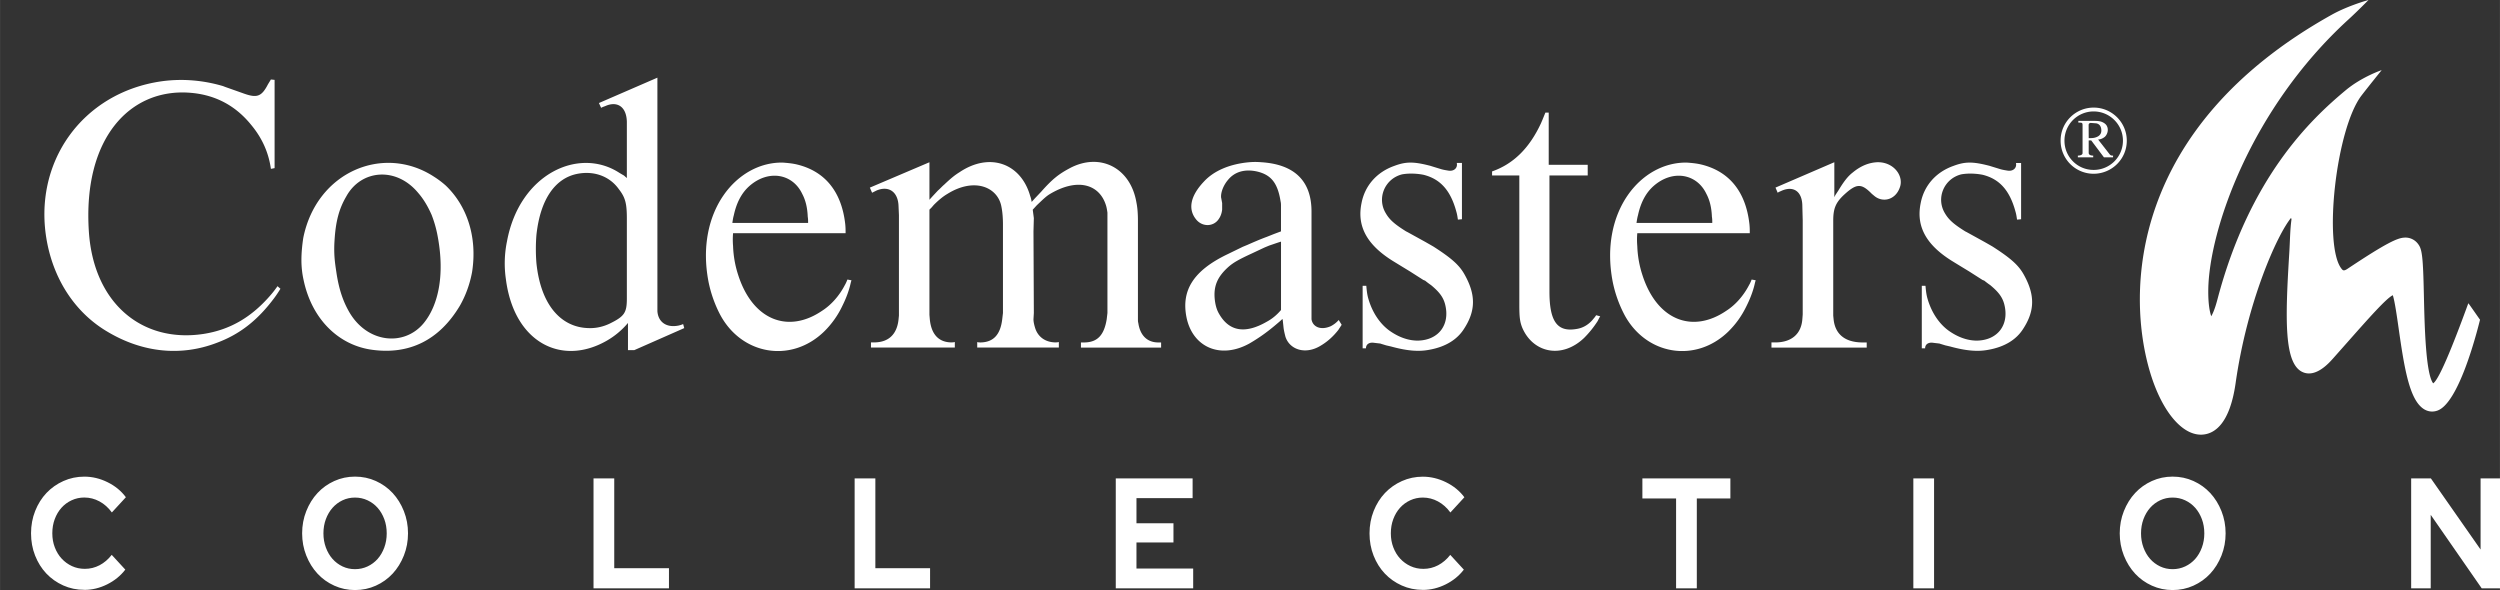 <?xml version="1.0" encoding="UTF-8" standalone="no"?>
<svg
   xmlns:dc="http://purl.org/dc/elements/1.1/"
   xmlns:cc="http://creativecommons.org/ns#"
   xmlns:rdf="http://www.w3.org/1999/02/22-rdf-syntax-ns#"
   xmlns:svg="http://www.w3.org/2000/svg"
   xmlns="http://www.w3.org/2000/svg"
   xmlns:sodipodi="http://sodipodi.sourceforge.net/DTD/sodipodi-0.dtd"
   xmlns:inkscape="http://www.inkscape.org/namespaces/inkscape"
   width="499.817"
   height="117.966"
   viewBox="0 0 109.183 25.77"
   version="1.1"
   id="svg14"
   sodipodi:docname="Codemasters_.svg"
   inkscape:version="0.92.5 (2060ec1f9f, 2020-04-08)">
  <rect x="0" y="0" width="109.183" height="25.77" fill="#333333" stroke="none"/>
  <defs
     id="defs18" />
  <sodipodi:namedview
     pagecolor="#ffffff"
     bordercolor="#666666"
     borderopacity="1"
     objecttolerance="10"
     gridtolerance="10"
     guidetolerance="10"
     inkscape:pageopacity="0"
     inkscape:pageshadow="2"
     inkscape:window-width="1366"
     inkscape:window-height="743"
     id="namedview16"
     showgrid="false"
     inkscape:pagecheckerboard="true"
     inkscape:zoom="1.3368561"
     inkscape:cx="200.07467"
     inkscape:cy="68.191763"
     inkscape:window-x="0"
     inkscape:window-y="0"
     inkscape:window-maximized="1"
     inkscape:current-layer="svg14" />
  <path
     d="M 65.164,7.664 V 7.487 c 0.915,-0.321 1.622,-0.996 2.136,-2.104 0.064,-0.145 0.128,-0.305 0.193,-0.466 h 0.145 v 2.281 h 1.703 v 0.466 h -1.671 v 5.075 c 0,1.349 0.369,1.783 1.221,1.622 0.273,-0.048 0.53,-0.209 0.723,-0.466 0.032,-0.032 0.064,-0.08 0.096,-0.128 l 0.177,0.048 c -0.049,0.08 -0.08,0.145 -0.112,0.208 a 4.385,4.385 0 0 1 -0.595,0.739 c -0.98,0.931 -2.232,0.642 -2.698,-0.45 -0.096,-0.241 -0.128,-0.433 -0.128,-0.98 V 7.664 Z m -53.334,-4.192 0.161,0.016 v 3.855 l -0.161,0.032 C 11.733,6.684 11.46,6.042 10.963,5.448 10.272,4.596 9.373,4.13 8.281,4.05 c -2.586,-0.193 -4.674,1.959 -4.401,6.071 0.209,3.132 2.329,4.866 4.995,4.465 1.156,-0.177 2.12,-0.723 2.987,-1.75 0.096,-0.113 0.177,-0.225 0.257,-0.337 l 0.128,0.113 c -0.08,0.128 -0.161,0.257 -0.257,0.385 C 11.252,13.992 10.465,14.602 9.469,14.972 7.927,15.565 6.241,15.421 4.667,14.473 3.318,13.67 2.37,12.273 2.049,10.555 1.407,7.102 3.591,4.05 7.044,3.552 c 0.915,-0.128 1.831,-0.048 2.698,0.209 l 0.081,0.032 0.771,0.273 c 0.61,0.225 0.819,0.177 1.108,-0.385 z m 1.333,7.886 c 0,-0.321 0.032,-0.642 0.08,-0.964 0.578,-2.891 3.501,-4.111 5.702,-2.682 a 3.887,3.887 0 0 1 0.514,0.385 c 0.932,0.884 1.397,2.249 1.156,3.79 -0.096,0.514 -0.273,1.012 -0.53,1.462 -0.899,1.51 -2.216,2.152 -3.838,1.927 -1.429,-0.193 -2.618,-1.301 -2.987,-3.035 a 4.018,4.018 0 0 1 -0.097,-0.884 z m 1.526,0.53 c 0.113,0.771 0.305,1.301 0.578,1.767 0.803,1.349 2.409,1.477 3.244,0.449 0.626,-0.771 0.916,-2.072 0.61,-3.742 A 5.084,5.084 0 0 0 18.848,9.382 C 18.671,8.981 18.479,8.675 18.27,8.434 17.306,7.262 15.765,7.406 15.122,8.579 14.801,9.125 14.656,9.687 14.608,10.522 a 5.176,5.176 0 0 0 0,0.707 c 0.016,0.225 0.049,0.45 0.081,0.658 z M 27.376,7.776 V 5.319 C 27.36,4.66 26.959,4.404 26.445,4.628 L 26.316,4.677 26.252,4.709 26.156,4.5 28.71,3.392 V 13.591 c 0.032,0.466 0.386,0.739 0.931,0.626 0.064,-0.016 0.128,-0.032 0.193,-0.064 l 0.048,0.177 -2.184,0.963 h -0.273 v -1.188 a 3.45,3.45 0 0 1 -0.948,0.787 c -1.96,1.108 -4.031,0.064 -4.384,-2.698 a 4.775,4.775 0 0 1 0.048,-1.654 c 0.546,-2.955 3.148,-4.144 4.915,-2.987 l 0.193,0.113 z m -0.353,0.482 C 26.622,7.696 25.931,7.439 25.176,7.6 24.293,7.792 23.602,8.627 23.426,10.266 a 7.766,7.766 0 0 0 0,1.22 c 0.193,1.879 1.108,2.811 2.264,2.843 0.337,0.016 0.659,-0.064 0.931,-0.193 0.658,-0.321 0.755,-0.482 0.755,-1.108 V 9.559 c 2.18e-4,-0.675 -0.064,-0.931 -0.353,-1.301 z m 9.907,1.927 h -4.915 a 3.273,3.273 0 0 0 0,0.562 4.552,4.552 0 0 0 0.225,1.269 c 0.642,1.992 2.2,2.554 3.661,1.558 0.402,-0.257 0.755,-0.658 0.996,-1.124 0.048,-0.081 0.08,-0.161 0.112,-0.241 l 0.177,0.032 c -0.032,0.096 -0.048,0.193 -0.08,0.305 -0.08,0.289 -0.193,0.562 -0.321,0.819 a 3.914,3.914 0 0 1 -0.787,1.108 c -1.446,1.413 -3.63,1.027 -4.561,-0.755 a 5.404,5.404 0 0 1 -0.498,-1.429 c -0.578,-3.051 1.237,-5.22 3.244,-5.188 0.209,0.016 0.402,0.032 0.61,0.08 1.22,0.289 1.959,1.173 2.12,2.602 0.016,0.145 0.016,0.273 0.016,0.402 z M 35.292,9.736 c 0,-0.096 0,-0.177 -0.016,-0.273 -0.016,-0.402 -0.096,-0.723 -0.241,-0.996 -0.417,-0.883 -1.478,-1.076 -2.313,-0.337 -0.305,0.273 -0.546,0.675 -0.674,1.269 -0.032,0.113 -0.048,0.225 -0.064,0.337 z m 2.697,-1.542 2.602,-1.108 v 1.638 l 0.145,-0.161 0.225,-0.241 c 0.096,-0.08 0.177,-0.177 0.273,-0.257 0.305,-0.289 0.466,-0.417 0.674,-0.546 1.317,-0.883 2.682,-0.385 3.084,1.044 0.032,0.08 0.048,0.161 0.064,0.257 L 45.184,8.676 45.473,8.371 c 0.498,-0.562 0.771,-0.771 1.253,-1.028 1.301,-0.69 2.65,-0.032 2.907,1.51 0.048,0.241 0.064,0.498 0.064,0.803 v 4.288 c 0,0.048 0,0.112 0.016,0.161 0.08,0.546 0.385,0.835 0.835,0.851 h 0.161 v 0.225 h -3.501 v -0.225 h 0.177 c 0.546,-0.016 0.835,-0.321 0.948,-1.012 l 0.032,-0.273 V 9.286 C 48.348,9.173 48.332,9.061 48.3,8.965 48.027,8.082 47.111,7.744 45.891,8.451 45.698,8.563 45.602,8.66 45.28,8.965 l -0.177,0.193 c 0.016,0.129 0.032,0.241 0.048,0.369 l -0.016,0.578 0.016,3.565 -0.016,0.273 c 0,0.08 0.016,0.193 0.064,0.353 0.113,0.402 0.434,0.642 0.867,0.658 0.064,0 0.112,0 0.177,-0.016 v 0.241 H 42.678 V 14.94 c 0.048,0.016 0.112,0.016 0.161,0.016 0.546,-0.016 0.851,-0.337 0.931,-1.012 l 0.032,-0.273 V 9.8 c 0,-0.241 -0.016,-0.514 -0.064,-0.755 C 43.594,8.178 42.566,7.728 41.378,8.467 41.185,8.579 40.992,8.74 40.783,8.948 l -0.096,0.112 -0.096,0.096 v 4.593 l 0.016,0.193 c 0.064,0.658 0.385,0.996 0.916,1.012 0.064,0 0.112,0 0.177,-0.016 v 0.241 h -3.662 v -0.225 h 0.177 c 0.61,-0.016 0.964,-0.369 1.028,-1.012 l 0.016,-0.161 V 9.398 L 39.242,9.013 C 39.226,8.37 38.808,8.097 38.278,8.322 l -0.128,0.064 -0.064,0.032 z m 17.956,1.911 V 8.997 c 0,-0.064 0,-0.129 -0.016,-0.193 -0.129,-0.819 -0.418,-1.173 -1.044,-1.317 -0.531,-0.112 -0.964,0.016 -1.253,0.369 -0.193,0.225 -0.305,0.514 -0.305,0.723 v 0.032 l 0.048,0.257 v 0.289 c -0.016,0.145 -0.064,0.289 -0.144,0.402 -0.225,0.353 -0.739,0.369 -1.012,0 C 51.897,9.142 51.961,8.579 52.588,7.921 53.005,7.472 53.68,7.166 54.547,7.086 a 3.09,3.09 0 0 1 0.546,0 c 1.478,0.096 2.185,0.851 2.185,2.152 v 4.706 c 0.048,0.321 0.386,0.498 0.835,0.305 a 1.154,1.154 0 0 0 0.353,-0.273 l 0.129,0.209 c -0.049,0.08 -0.096,0.145 -0.145,0.225 -0.241,0.305 -0.498,0.53 -0.803,0.706 -0.659,0.385 -1.334,0.144 -1.51,-0.417 -0.032,-0.129 -0.064,-0.257 -0.08,-0.386 l -0.032,-0.305 -0.016,-0.08 c -0.08,0.08 -0.177,0.16 -0.273,0.241 -0.434,0.369 -0.788,0.61 -1.173,0.835 -1.285,0.706 -2.49,0.144 -2.747,-1.156 -0.225,-1.157 0.289,-2.024 1.799,-2.747 l 0.659,-0.321 0.193,-0.08 c 0.257,-0.112 0.547,-0.241 0.852,-0.353 l 0.322,-0.128 z m -0.53,0.626 -0.193,0.08 -0.546,0.257 c -0.595,0.273 -0.803,0.402 -0.996,0.562 -0.514,0.449 -0.691,0.867 -0.626,1.461 0.032,0.273 0.096,0.466 0.193,0.626 0.418,0.723 1.092,0.9 2.072,0.337 0.241,-0.128 0.45,-0.305 0.627,-0.514 v -2.987 c -0.208,0.064 -0.385,0.129 -0.53,0.177 z m 8.208,-3.614 h 0.225 v 2.458 l -0.177,0.016 C 63.655,9.479 63.639,9.366 63.606,9.254 63.349,8.291 62.884,7.809 62.161,7.632 c -0.337,-0.064 -0.674,-0.064 -0.931,-0.016 -0.755,0.193 -1.108,1.044 -0.706,1.702 0.16,0.273 0.369,0.466 0.883,0.787 l 0.064,0.032 0.787,0.434 0.337,0.193 c 0.803,0.514 1.141,0.819 1.365,1.221 0.498,0.884 0.498,1.59 -0.032,2.393 -0.289,0.449 -0.787,0.771 -1.51,0.899 -0.417,0.08 -0.915,0.064 -1.67,-0.145 l -0.209,-0.048 -0.209,-0.064 -0.048,-0.016 -0.273,-0.032 c -0.209,-0.032 -0.353,0.064 -0.353,0.241 h -0.145 v -2.73 h 0.16 c 0.016,0.177 0.032,0.354 0.08,0.53 0.177,0.643 0.546,1.188 1.028,1.494 0.369,0.241 0.755,0.369 1.14,0.369 0.916,-0.016 1.429,-0.706 1.188,-1.606 -0.08,-0.289 -0.241,-0.514 -0.61,-0.819 a 3.577,3.577 0 0 1 -0.257,-0.193 l -0.08,-0.032 -0.578,-0.369 -0.369,-0.225 -0.289,-0.177 C 59.688,10.715 59.254,9.88 59.463,8.868 c 0.145,-0.755 0.659,-1.349 1.429,-1.622 0.514,-0.193 0.851,-0.193 1.59,0 l 0.048,0.016 0.418,0.128 c 0.112,0.032 0.225,0.048 0.321,0.064 0.241,0.032 0.402,-0.128 0.353,-0.337 z m 12.797,3.068 h -4.914 a 3.273,3.273 0 0 0 0,0.562 4.544,4.544 0 0 0 0.225,1.269 c 0.642,1.992 2.2,2.554 3.661,1.558 0.402,-0.257 0.755,-0.658 0.996,-1.124 0.049,-0.081 0.081,-0.161 0.113,-0.241 l 0.177,0.032 c -0.032,0.096 -0.048,0.193 -0.08,0.305 -0.08,0.289 -0.193,0.562 -0.321,0.819 -0.225,0.465 -0.482,0.803 -0.787,1.108 -1.445,1.413 -3.629,1.027 -4.561,-0.755 A 5.404,5.404 0 0 1 70.429,12.289 C 69.851,9.237 71.665,7.069 73.673,7.101 c 0.208,0.016 0.401,0.032 0.61,0.08 1.221,0.289 1.96,1.173 2.12,2.602 0.016,0.145 0.016,0.273 0.016,0.402 z M 74.781,9.736 c 0,-0.096 0,-0.177 -0.016,-0.273 C 74.749,9.061 74.669,8.74 74.524,8.467 74.107,7.584 73.046,7.391 72.211,8.13 71.906,8.403 71.665,8.804 71.537,9.398 71.505,9.511 71.489,9.623 71.472,9.736 Z m 2.585,5.444 v -0.225 h 0.209 c 0.69,-0.016 1.092,-0.385 1.14,-1.012 l 0.016,-0.209 V 9.623 L 78.715,9.013 c 0,-0.658 -0.386,-0.899 -0.884,-0.691 l -0.145,0.064 -0.048,0.032 -0.096,-0.225 2.57,-1.108 v 1.526 l 0.048,-0.096 0.128,-0.193 c 0.241,-0.401 0.418,-0.626 0.626,-0.787 0.369,-0.305 0.723,-0.434 1.076,-0.45 0.723,-0.016 1.173,0.61 0.98,1.108 -0.192,0.546 -0.755,0.674 -1.124,0.353 l -0.096,-0.08 -0.064,-0.064 C 81.284,8.017 81.076,8.017 80.562,8.483 80.177,8.836 80.064,9.093 80.064,9.639 v 4.144 l 0.016,0.161 c 0.064,0.626 0.466,0.996 1.221,1.012 h 0.225 v 0.225 h -4.159 z m 10.678,-8.062 h 0.225 v 2.458 l -0.177,0.016 C 88.075,9.479 88.06,9.366 88.027,9.254 87.77,8.291 87.305,7.809 86.582,7.632 c -0.338,-0.064 -0.675,-0.064 -0.931,-0.016 -0.755,0.193 -1.108,1.044 -0.707,1.702 0.161,0.273 0.37,0.466 0.884,0.787 l 0.064,0.032 0.787,0.434 c 0.112,0.064 0.225,0.128 0.337,0.193 0.803,0.514 1.14,0.819 1.365,1.221 0.498,0.884 0.498,1.59 -0.032,2.393 -0.289,0.449 -0.787,0.771 -1.51,0.899 -0.418,0.08 -0.916,0.064 -1.671,-0.145 l -0.208,-0.048 -0.209,-0.064 -0.048,-0.016 -0.273,-0.032 c -0.209,-0.032 -0.353,0.064 -0.353,0.241 h -0.145 v -2.73 h 0.161 c 0.016,0.177 0.032,0.354 0.08,0.53 0.177,0.643 0.546,1.188 1.028,1.494 0.369,0.241 0.755,0.369 1.14,0.369 0.916,-0.016 1.429,-0.706 1.188,-1.606 -0.08,-0.289 -0.241,-0.514 -0.61,-0.819 a 3.482,3.482 0 0 1 -0.257,-0.193 l -0.08,-0.032 -0.578,-0.369 -0.37,-0.225 -0.289,-0.177 C 84.109,10.715 83.675,9.88 83.884,8.868 c 0.145,-0.755 0.658,-1.349 1.429,-1.622 0.514,-0.193 0.851,-0.193 1.59,0 l 0.049,0.016 0.417,0.128 c 0.113,0.032 0.225,0.048 0.322,0.064 0.24,0.032 0.401,-0.128 0.353,-0.337 z M 102.572,0.845 c -4.297,3.923 -6.089,9.228 -6.128,11.795 -0.009,0.629 0.065,0.99 0.13,1.171 0.068,-0.116 0.164,-0.331 0.268,-0.728 1.406,-5.344 4.082,-7.876 5.603,-9.141 0.714,-0.594 1.573,-0.88 1.573,-0.88 0,0 -0.538,0.663 -0.876,1.102 -1.122,1.457 -1.68,6.565 -0.879,7.572 0.056,0.07 0.093,0.117 0.263,0.003 1.691,-1.127 2.178,-1.348 2.483,-1.361 a 0.364,0.364 0 0 0 -0.037,0.004 c 0.17,-0.027 0.507,0.022 0.698,0.372 0.135,0.249 0.161,0.801 0.192,2.2 0.029,1.264 0.077,3.363 0.404,3.788 0.299,-0.187 1.049,-2.166 1.535,-3.496 0.006,-0.014 0.51,0.725 0.512,0.717 -0.194,0.777 -0.95,3.623 -1.848,3.965 -0.212,0.081 -0.434,0.055 -0.625,-0.074 -0.6,-0.406 -0.826,-1.706 -1.08,-3.497 -0.077,-0.542 -0.17,-1.196 -0.257,-1.463 -0.287,0.139 -1.022,0.969 -1.999,2.073 l -0.608,0.686 c -0.185,0.208 -0.747,0.841 -1.313,0.606 -0.839,-0.348 -0.782,-2.299 -0.6,-5.236 0.033,-0.535 0.031,-0.972 0.094,-1.43 0.003,-0.023 -0.016,-0.059 -0.016,-0.079 -0.621,0.757 -1.921,3.679 -2.422,7.212 -0.254,1.792 -0.921,2.215 -1.437,2.255 -0.871,0.068 -1.767,-0.981 -2.285,-2.674 C 92.835,12.763 93.004,5.574 101.837,0.643 102.556,0.241 103.442,0 103.442,0 c 0,0 -0.487,0.496 -0.87,0.845 z"
     id="path4"
     inkscape:connector-curvature="0"
     style="fill:#ffffff;stroke-width:0.218" />
  <path
     d="m 102.24,0.785 c -8.216,7.671 -5.997,16.666 -5.071,12.385 1.282,-5.931 5.894,-9.301 5.894,-9.301 0,0 -0.963,0.841 -1.336,3.702 -0.486,3.721 0.187,4.985 0.988,4.451 1.552,-1.034 2.073,-1.294 2.31,-1.304 0,0 0.221,-0.035 0.349,0.2 0.281,0.516 -0.034,5.287 0.651,6.069 0.713,0.814 1.88,-2.945 1.88,-2.945 l 0.031,0.129 c 0,0 -1.006,4.015 -1.905,3.407 -0.899,-0.607 -0.926,-4.927 -1.362,-5.03 -0.436,-0.103 -0.964,0.566 -3.024,2.885 -2.06,2.319 -1.32,-3.382 -1.245,-5.842 0.065,-2.136 -2.362,1.937 -3.093,7.091 -1.041,7.342 -9.67,-7.623 4.934,-15.895 z"
     id="path6"
     inkscape:connector-curvature="0"
     style="fill:#ffffff;stroke-width:0.218" />
  <path
     d="m 91.44,4.699 c -0.8,0 -1.449,0.649 -1.445,1.445 a 1.442,1.442 0 0 0 1.445,1.445 c 0.796,-0.004 1.445,-0.645 1.445,-1.445 -2.19e-4,-0.796 -0.649,-1.445 -1.445,-1.445 z m 0,2.722 c -0.707,0.004 -1.277,-0.569 -1.277,-1.273 a 1.274,1.274 0 0 1 1.273,-1.281 c 0.708,0 1.281,0.574 1.281,1.277 a 1.277,1.277 0 0 1 -1.277,1.277 z"
     id="path8"
     inkscape:connector-curvature="0"
     style="fill:#ffffff;stroke-width:0.218" />
  <path
     d="m 91.632,6.093 c 0.142,-0.004 0.247,-0.08 0.293,-0.117 0.092,-0.08 0.192,-0.293 0.083,-0.486 -0.05,-0.088 -0.15,-0.142 -0.218,-0.168 -0.096,-0.037 -0.213,-0.042 -0.322,-0.042 h -0.699 v 0.075 c 0.168,0 0.184,0.004 0.184,0.126 v 1.206 c 0,0.08 -0.109,0.109 -0.205,0.109 v 0.076 h 0.67 v -0.076 c -0.092,0 -0.197,-0.021 -0.197,-0.122 V 6.131 h 0.109 l 0.557,0.741 h 0.398 v -0.075 c -0.054,0 -0.105,0 -0.15,-0.059 z M 91.222,6.034 91.218,5.452 a 0.091,0.091 0 0 1 0.088,-0.084 l 0.222,0.017 c 0.067,0.004 0.222,0.046 0.243,0.268 0.02,0.168 -0.059,0.289 -0.247,0.348 -0.108,0.038 -0.214,0.029 -0.301,0.034 z"
     id="path10"
     inkscape:connector-curvature="0"
     style="fill:#ffffff;stroke-width:0.218" />
  <path
     d="m 3.681,25.763 c 0.341,0 0.673,-0.08 0.995,-0.24 0.322,-0.16 0.587,-0.375 0.795,-0.645 v 0 L 4.878,24.233 c -0.154,0.197 -0.331,0.348 -0.53,0.453 -0.2,0.105 -0.414,0.158 -0.643,0.158 -0.204,0 -0.392,-0.04 -0.565,-0.12 C 2.968,24.644 2.819,24.535 2.692,24.398 2.565,24.261 2.465,24.097 2.392,23.907 2.319,23.718 2.283,23.513 2.283,23.293 c 0,-0.224 0.035,-0.431 0.106,-0.621 0.071,-0.19 0.168,-0.354 0.293,-0.494 0.125,-0.139 0.273,-0.249 0.446,-0.329 0.173,-0.08 0.357,-0.12 0.552,-0.12 0.233,0 0.453,0.056 0.661,0.168 0.208,0.112 0.389,0.273 0.543,0.484 v 0 L 5.496,21.716 C 5.292,21.441 5.026,21.223 4.697,21.061 4.369,20.898 4.03,20.817 3.681,20.817 c -0.324,0 -0.629,0.064 -0.914,0.192 -0.285,0.128 -0.531,0.302 -0.739,0.521 -0.208,0.22 -0.372,0.481 -0.493,0.785 -0.121,0.304 -0.181,0.63 -0.181,0.977 0,0.348 0.059,0.672 0.178,0.974 0.119,0.302 0.282,0.562 0.49,0.782 0.208,0.219 0.454,0.393 0.739,0.521 0.285,0.128 0.592,0.192 0.92,0.192 z m 11.822,0.007 c 0.324,0 0.628,-0.064 0.911,-0.192 0.283,-0.128 0.527,-0.303 0.733,-0.525 0.206,-0.222 0.369,-0.485 0.49,-0.789 0.121,-0.304 0.181,-0.628 0.181,-0.971 0,-0.343 -0.06,-0.666 -0.181,-0.971 -0.121,-0.304 -0.284,-0.567 -0.49,-0.789 -0.206,-0.222 -0.45,-0.397 -0.733,-0.525 -0.283,-0.128 -0.586,-0.192 -0.911,-0.192 -0.32,0 -0.622,0.064 -0.905,0.192 -0.283,0.128 -0.527,0.303 -0.733,0.525 -0.206,0.222 -0.369,0.485 -0.49,0.789 -0.121,0.304 -0.181,0.628 -0.181,0.971 0,0.343 0.06,0.666 0.181,0.971 0.121,0.304 0.284,0.567 0.49,0.789 0.206,0.222 0.45,0.397 0.733,0.525 0.283,0.128 0.584,0.192 0.905,0.192 z m 0,-0.912 c -0.195,0 -0.377,-0.04 -0.546,-0.12 -0.168,-0.08 -0.314,-0.19 -0.437,-0.329 -0.123,-0.139 -0.219,-0.305 -0.29,-0.497 -0.071,-0.192 -0.106,-0.398 -0.106,-0.617 0,-0.224 0.035,-0.431 0.106,-0.621 0.071,-0.19 0.167,-0.354 0.29,-0.494 0.123,-0.139 0.268,-0.249 0.437,-0.329 0.168,-0.08 0.35,-0.12 0.546,-0.12 0.195,0 0.378,0.04 0.549,0.12 0.171,0.08 0.317,0.19 0.44,0.329 0.123,0.139 0.219,0.304 0.29,0.494 0.071,0.19 0.106,0.397 0.106,0.621 0,0.219 -0.035,0.425 -0.106,0.617 -0.071,0.192 -0.167,0.358 -0.29,0.497 -0.123,0.139 -0.269,0.249 -0.44,0.329 -0.171,0.08 -0.354,0.12 -0.549,0.12 z m 13.712,0.837 V 24.816 H 26.825 V 20.893 h -0.905 v 4.802 z m 11.404,0 V 24.816 H 38.229 V 20.893 h -0.905 v 4.802 z m 11.491,0 v -0.864 h -2.477 v -1.139 h 1.616 V 22.854 h -1.616 v -1.097 h 2.452 v -0.864 h -3.356 v 4.802 z m 10.031,0.069 c 0.341,0 0.673,-0.08 0.995,-0.24 0.322,-0.16 0.587,-0.375 0.795,-0.645 v 0 l -0.593,-0.645 c -0.154,0.197 -0.331,0.348 -0.53,0.453 -0.2,0.105 -0.414,0.158 -0.643,0.158 -0.204,0 -0.392,-0.04 -0.565,-0.12 -0.173,-0.08 -0.322,-0.189 -0.449,-0.326 -0.127,-0.137 -0.227,-0.301 -0.299,-0.49 -0.073,-0.19 -0.109,-0.394 -0.109,-0.614 0,-0.224 0.035,-0.431 0.106,-0.621 0.071,-0.19 0.168,-0.354 0.293,-0.494 0.125,-0.139 0.273,-0.249 0.446,-0.329 0.173,-0.08 0.357,-0.12 0.552,-0.12 0.233,0 0.453,0.056 0.661,0.168 0.208,0.112 0.389,0.273 0.543,0.484 v 0 l 0.611,-0.665 c -0.204,-0.274 -0.47,-0.493 -0.799,-0.655 -0.329,-0.162 -0.668,-0.244 -1.017,-0.244 -0.324,0 -0.629,0.064 -0.914,0.192 -0.285,0.128 -0.531,0.302 -0.739,0.521 -0.208,0.22 -0.372,0.481 -0.493,0.785 -0.121,0.304 -0.181,0.63 -0.181,0.977 0,0.348 0.059,0.672 0.178,0.974 0.119,0.302 0.282,0.562 0.49,0.782 0.208,0.22 0.454,0.393 0.739,0.521 0.285,0.128 0.592,0.192 0.92,0.192 z m 11.965,-0.069 v -3.924 h 1.466 v -0.878 h -3.843 v 0.878 h 1.472 v 3.924 z m 10.362,0 v -4.802 h -0.905 v 4.802 z m 10.418,0.075 c 0.324,0 0.628,-0.064 0.911,-0.192 0.283,-0.128 0.527,-0.303 0.733,-0.525 0.206,-0.222 0.369,-0.485 0.49,-0.789 0.121,-0.304 0.181,-0.628 0.181,-0.971 0,-0.343 -0.06,-0.666 -0.181,-0.971 -0.121,-0.304 -0.284,-0.567 -0.49,-0.789 -0.206,-0.222 -0.45,-0.397 -0.733,-0.525 -0.283,-0.128 -0.586,-0.192 -0.911,-0.192 -0.32,0 -0.622,0.064 -0.905,0.192 -0.283,0.128 -0.527,0.303 -0.733,0.525 -0.206,0.222 -0.369,0.485 -0.49,0.789 -0.121,0.304 -0.181,0.628 -0.181,0.971 0,0.343 0.06,0.666 0.181,0.971 0.121,0.304 0.284,0.567 0.49,0.789 0.206,0.222 0.45,0.397 0.733,0.525 0.283,0.128 0.584,0.192 0.905,0.192 z m 0,-0.912 c -0.195,0 -0.377,-0.04 -0.546,-0.12 -0.168,-0.08 -0.314,-0.19 -0.437,-0.329 -0.123,-0.139 -0.219,-0.305 -0.29,-0.497 -0.071,-0.192 -0.106,-0.398 -0.106,-0.617 0,-0.224 0.035,-0.431 0.106,-0.621 0.071,-0.19 0.167,-0.354 0.29,-0.494 0.123,-0.139 0.268,-0.249 0.437,-0.329 0.168,-0.08 0.35,-0.12 0.546,-0.12 0.195,0 0.378,0.04 0.549,0.12 0.171,0.08 0.317,0.19 0.44,0.329 0.123,0.139 0.219,0.304 0.29,0.494 0.071,0.19 0.106,0.397 0.106,0.621 0,0.219 -0.035,0.425 -0.106,0.617 -0.071,0.192 -0.167,0.358 -0.29,0.497 -0.123,0.139 -0.269,0.249 -0.44,0.329 -0.171,0.08 -0.354,0.12 -0.549,0.12 z m 11.273,0.837 v -3.21 l 2.227,3.21 h 0.799 v -4.802 h -0.848 v 3.107 l -2.171,-3.107 h -0.861 v 4.802 z"
     id="COLLECTION"
     inkscape:connector-curvature="0"
     style="fill:#ffffff;fill-rule:nonzero;stroke:none;stroke-width:0.28" />
</svg>
